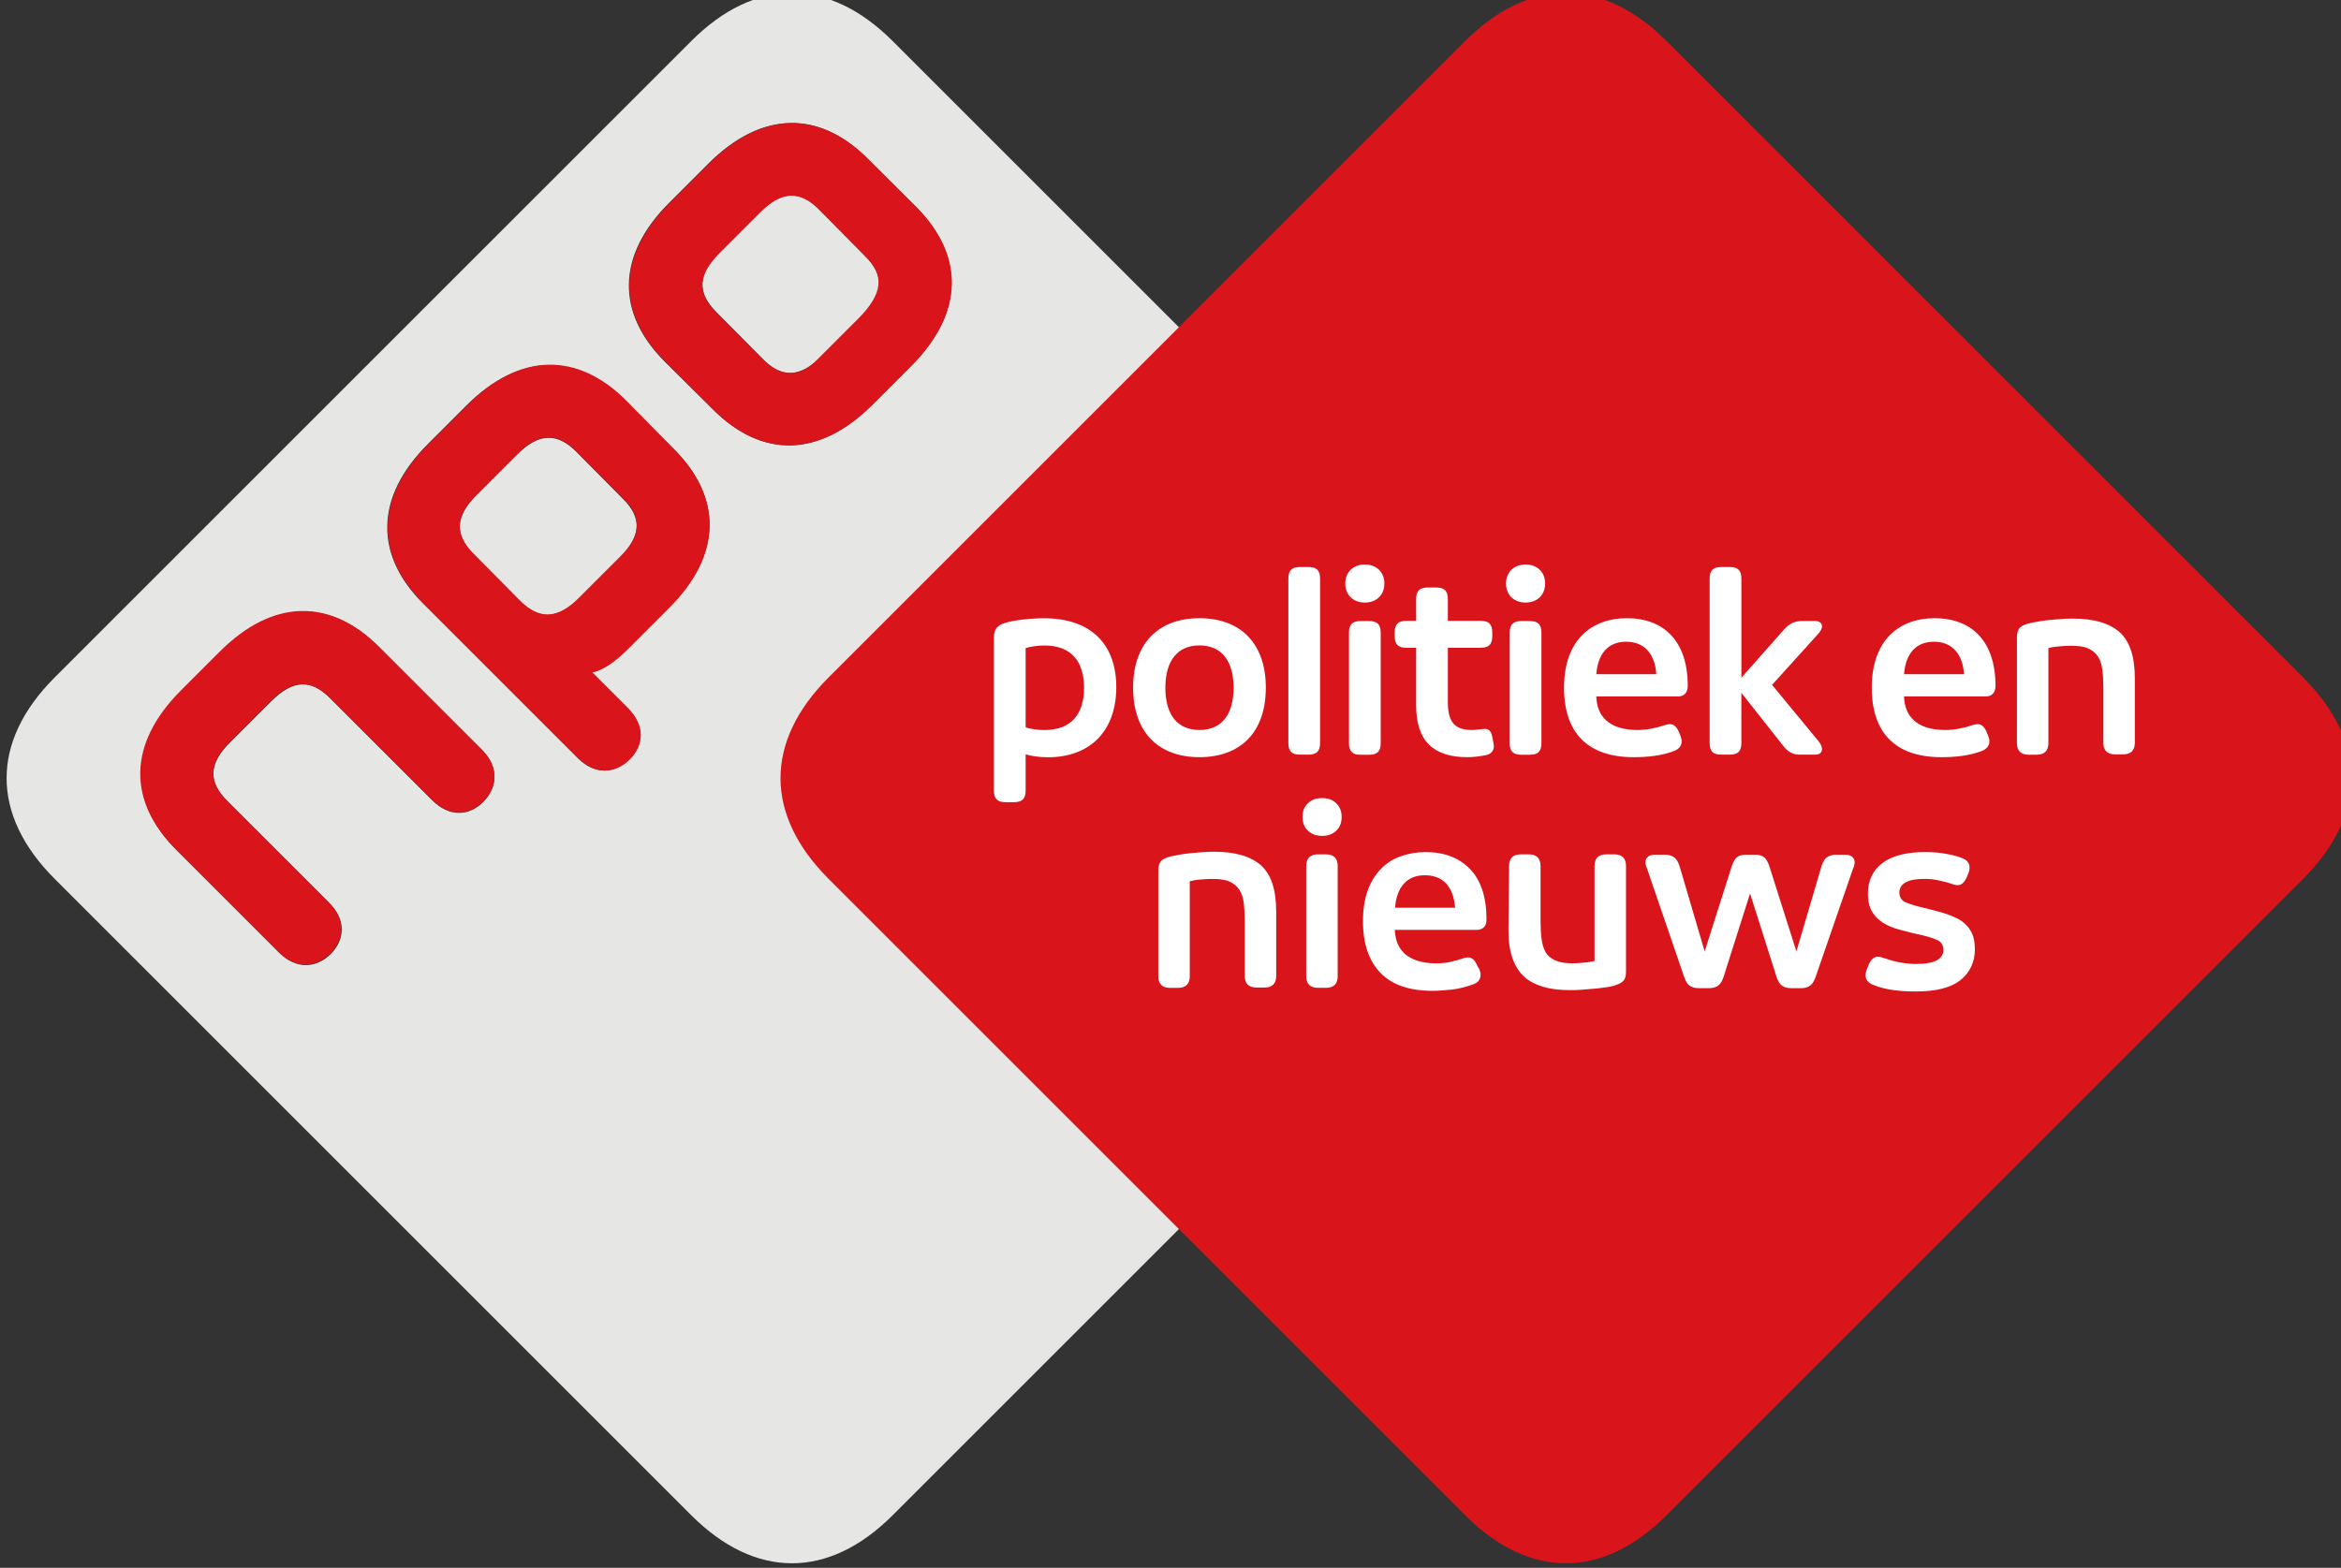 <svg width="512" height="343" version="1.1" viewBox="0 0 135.47 90.752" xmlns="http://www.w3.org/2000/svg">
 <rect x="0" y="0" width="135.47" height="90.752" fill="#333333" stroke="none"/>
 <g transform="translate(-21.266 -101.18)">
  <g transform="matrix(.265 0 0 .265 -221.41 356.76)">
   <path class="st0" d="m1104.7-908.48c4.2 4.2 4.1 8.2-0.6 12.9l-8.9 8.9c-4.7 4.7-8.7 4.9-12.9 0.6l-10.1-10.2c-4.2-4.2-4.1-8.2 0.6-12.9l8.9-8.9c4.7-4.7 8.7-4.9 12.9-0.7zm-63.1 42.7c-4.2-4.2-8.2-4.1-12.9 0.6l-8.9 8.9c-4.7 4.7-4.8 8.7-0.6 12.9l10.1 10.2c4.2 4.2 8.2 4.1 12.9-0.6l8.9-8.9c4.7-4.7 4.9-8.7 0.6-12.9zm208.1 93.3-139 139c-14 14-30 14-44 0l-139-139c-14-14-14-30 0-44l139-139c14-14 30-14 44 0l139 139c14 14 14 30 0 44zm-228.7-28.2-22.4-22.4c-10.5-10.5-23-10.7-34.8 1.1l-8.4 8.4c-11.7 11.7-11.6 24.3-1.1 34.8l22.4 22.4c3.9 3.9 8.3 3.3 11.3 0.3s3.5-7.4-0.4-11.2l-22.2-22.2c-4.2-4.2-4.1-8.2 0.7-12.9l8.9-8.9c4.7-4.7 8.7-4.9 12.9-0.6l22.2 22.2c3.9 3.9 8.2 3.4 11.2 0.4 3-3.1 3.6-7.5-0.3-11.4zm41.9-65.7-10.6-10.5c-10.5-10.5-23-10.7-34.8 1.1l-8.3 8.3c-11.7 11.7-11.6 24.3-1.1 34.8l33.8 33.8c3.9 3.9 8.3 3.3 11.3 0.3s3.5-7.3-0.4-11.2l-7.8-7.8c2.1-0.4 4.7-2.1 7.8-5.1l8.9-8.9c11.9-11.8 11.7-24.3 1.2-34.8zm52.9-52.9-10.6-10.5c-10.4-10.5-23-10.7-34.8 1.1l-8.4 8.4c-11.8 11.7-11.6 24.3-1.1 34.8l10.6 10.5c10.5 10.5 23 10.7 34.8-1.1l8.4-8.4c11.7-11.7 11.5-24.3 1.1-34.8z" fill="#e6e6e5"/>
   <path class="st1" d="m1021-800.68c3.9 3.9 3.3 8.3 0.3 11.3s-7.3 3.5-11.2-0.4l-22.3-22.2c-4.2-4.2-8.2-4.1-12.9 0.6l-8.9 8.9c-4.7 4.7-4.9 8.7-0.7 12.9l22.2 22.2c3.9 3.9 3.4 8.2 0.4 11.2s-7.4 3.6-11.3-0.3l-22.4-22.4c-10.5-10.5-10.7-23 1.1-34.8l8.4-8.4c11.8-11.8 24.3-11.6 34.8-1.1zm94.8-118.6c10.5 10.5 10.7 23-1.1 34.8l-8.4 8.4c-11.7 11.7-24.3 11.6-34.8 1.1l-10.5-10.5c-10.5-10.5-10.7-23 1.1-34.8l8.4-8.4c11.7-11.7 24.3-11.6 34.8-1.1zm-11.1 10.8-10.1-10.2c-4.2-4.2-8.2-4.1-12.9 0.7l-8.9 8.9c-4.7 4.7-4.9 8.7-0.6 12.9l10 10.1c4.2 4.2 8.2 4.1 12 0.2l8.9-8.9c5.6-5.6 5.8-9.6 1.6-13.7m-41.8 42.1c10.5 10.5 10.7 23.1-1.1 34.8l-8.9 8.9c-3.1 3.1-5.7 4.7-7.8 5.1l7.8 7.8c3.9 3.9 3.4 8.2 0.4 11.2s-7.4 3.6-11.3-0.3l-33.8-33.8c-10.5-10.5-10.6-23 1.1-34.8l8.4-8.4c11.7-11.8 24.3-11.6 34.8-1.1zm-11.1 10.7-10.2-10.2c-4.2-4.2-8.2-4.1-12.9 0.6l-8.9 8.9c-4.7 4.7-4.8 8.7-0.6 12.9l10.1 10.2c4.2 4.2 8.2 4.1 12.9-0.6l8.9-8.9c4.8-4.7 4.9-8.7 0.7-12.9m44.9 39.2c-14 14-14 30 0 44l139 139c14 14 30 14 44 0l139-139c14-14 14-30 0-44l-139-139c-14-14-30-14-44 0z" fill="#d9151b"/>
   <g transform="translate(0,-400)" fill="#fff">
    <path d="m1132.8-425.25c0-1.903 0.924-2.652 2.365-3.114 1.903-0.637 5.829-1.043 8.544-1.043 10.391 0 15.815 5.773 15.815 15.066 0 9.468-5.654 15.297-14.891 15.297-2.078 0-3.751-0.287-4.905-0.637v7.907c0 1.791-0.749 2.54-2.54 2.54h-1.847c-1.791 0-2.54-0.749-2.54-2.54v-33.477zm6.928 19.685c1.036 0.343 2.652 0.574 4.101 0.574 6.06 0 8.656-3.688 8.656-9.23 0-5.542-2.596-9.237-8.656-9.237-1.448 0-3.065 0.231-4.101 0.574v17.319z"/>
    <path d="m1163.2-414.24c0-9.874 5.717-15.178 14.485-15.178 8.775 0 14.492 5.304 14.492 15.178 0 9.93-5.717 15.178-14.492 15.178-8.768 0-14.485-5.248-14.485-15.178m21.937 0c0-5.885-2.659-9.237-7.452-9.237-4.786 0-7.446 3.352-7.446 9.237 0 5.948 2.659 9.237 7.446 9.237 4.793 0 7.452-3.289 7.452-9.237"/>
    <path d="m1197.1-438.06c0-1.791 0.749-2.54 2.54-2.54h1.847c1.791 0 2.54 0.749 2.54 2.54v35.905c0 1.792-0.749 2.54-2.54 2.54h-1.847c-1.792 0-2.54-0.749-2.54-2.54z"/>
    <path d="m1213.8-441.15c2.54 0 4.269 1.672 4.269 4.157 0 2.484-1.728 4.157-4.269 4.157-2.54 0-4.269-1.672-4.269-4.157 0-2.484 1.728-4.157 4.269-4.157m-3.464 14.891c0-1.784 0.749-2.54 2.54-2.54h1.847c1.791 0 2.54 0.756 2.54 2.54v24.128c0 1.791-0.749 2.54-2.54 2.54h-1.847c-1.791 0-2.54-0.749-2.54-2.54z"/>
    <path d="m1225-422.96h-2.134c-1.792 0-2.54-0.749-2.54-2.54v-0.805c0-1.791 0.749-2.54 2.54-2.54h2.134v-4.737c0-1.784 0.749-2.54 2.54-2.54h1.847c1.791 0 2.54 0.756 2.54 2.54v4.737h7.159c1.791 0 2.54 0.749 2.54 2.54v0.805c0 1.791-0.749 2.54-2.54 2.54h-7.159v11.889c0 4.849 1.959 6.067 5.311 6.067 0.518 0 1.099-0.063 1.56-0.119 0.343-0.056 0.861-0.119 1.092-0.119 0.924 0 1.442 0.406 1.679 1.504l0.224 1.099c0.063 0.287 0.175 0.861 0.175 1.155 0 1.092-0.637 1.784-1.903 2.015-1.267 0.231-2.54 0.406-3.87 0.406-7.214 0-11.196-3.345-11.196-11.315v-12.582z"/>
    <path d="m1248.9-441.15c2.54 0 4.269 1.672 4.269 4.157 0 2.484-1.728 4.157-4.269 4.157s-4.269-1.672-4.269-4.157c0-2.484 1.728-4.157 4.269-4.157m-3.464 14.891c0-1.784 0.749-2.54 2.54-2.54h1.847c1.791 0 2.54 0.756 2.54 2.54v24.128c0 1.791-0.749 2.54-2.54 2.54h-1.847c-1.792 0-2.54-0.749-2.54-2.54z"/>
    <path d="m1282.7-403.79c0.175 0.462 0.287 0.868 0.287 1.267 0 0.98-0.637 1.735-1.728 2.134-2.771 1.043-5.836 1.329-8.775 1.329-10.049 0-15.185-5.367-15.185-15.178 0-10.678 6.298-15.185 13.68-15.185 8.138 0 13.338 5.024 13.338 14.779 0 1.672-0.98 2.309-2.078 2.309h-17.893c0.112 4.213 2.652 7.334 9.006 7.334 2.134 0 4.094-0.462 5.71-0.987 0.518-0.168 0.924-0.287 1.33-0.287 0.924 0 1.504 0.581 2.022 1.791l0.287 0.693zm-5.255-13.394c-0.287-4.444-2.596-7.096-6.578-7.096s-6.179 2.652-6.521 7.096z"/>
    <path d="m1289.1-438.06c0-1.791 0.749-2.54 2.54-2.54h1.847c1.791 0 2.54 0.749 2.54 2.54v21.644l9.293-10.503c1.211-1.386 2.365-1.903 4.157-1.903h2.596c1.043 0 1.56 0.518 1.56 1.211 0 0.462-0.287 1.043-1.043 1.847l-9.867 10.909 10.097 12.239c0.637 0.805 0.812 1.33 0.812 1.791 0 0.693-0.518 1.211-1.386 1.211h-3.52c-1.386 0-2.484-0.518-3.639-2.022l-9.062-11.483v10.965c0 1.791-0.749 2.54-2.54 2.54h-1.847c-1.792 0-2.54-0.749-2.54-2.54v-35.905z"/>
    <path d="m1168.7-374.28c0-0.796 0.145-1.374 0.434-1.881 0.289-0.506 1.012-0.868 2.025-1.157 0.579-0.145 1.302-0.289 2.097-0.434 0.868-0.145 1.736-0.289 2.676-0.362 0.868-0.072 1.808-0.145 2.676-0.217 0.868-0.072 1.663-0.072 2.386-0.072 4.556 0 7.883 1.013 10.124 2.966 2.242 2.025 3.327 5.352 3.327 10.126v14.032c0 1.664-0.868 2.532-2.531 2.532h-1.808c-1.663 0-2.531-0.868-2.531-2.532v-11.934c0-1.519-0.072-2.821-0.217-3.978-0.145-1.157-0.434-2.098-0.94-2.893-0.506-0.796-1.229-1.374-2.17-1.808s-2.242-0.579-3.905-0.579c-0.795 0-1.591 0.072-2.531 0.145-0.94 0.072-1.663 0.217-2.242 0.362v20.759c0 1.664-0.868 2.532-2.531 2.532h-1.808c-1.663 0-2.531-0.868-2.531-2.532z"/>
    <path d="m1200.2-386c0-1.23 0.361-2.242 1.157-2.966 0.795-0.796 1.808-1.157 3.11-1.157 1.302 0 2.314 0.362 3.11 1.157 0.796 0.796 1.157 1.736 1.157 2.966s-0.361 2.242-1.157 2.966c-0.795 0.796-1.808 1.157-3.11 1.157-1.302 0-2.314-0.362-3.11-1.157-0.795-0.723-1.157-1.736-1.157-2.966z"/>
    <path d="m1201-375.3c0-1.664 0.868-2.532 2.531-2.532h1.808c1.663 0 2.531 0.868 2.531 2.532v24.086c0 1.664-0.868 2.532-2.531 2.532h-1.808c-1.663 0-2.531-0.868-2.531-2.532z"/>
    <path d="m1233.5-366.18c-0.145-2.242-0.796-3.978-1.88-5.208-1.085-1.23-2.676-1.881-4.701-1.881-2.025 0-3.543 0.651-4.628 1.881-1.085 1.23-1.736 2.966-1.88 5.208zm5.279 13.381c0.217 0.506 0.289 0.94 0.289 1.302 0 1.013-0.579 1.736-1.736 2.098-1.374 0.506-2.82 0.868-4.339 1.085-1.519 0.145-2.965 0.289-4.411 0.289-5.062 0-8.823-1.302-11.354-3.906-2.531-2.604-3.833-6.365-3.833-11.284 0-2.676 0.362-4.918 1.085-6.871 0.723-1.953 1.736-3.472 2.965-4.701s2.748-2.17 4.339-2.676c1.663-0.579 3.399-0.868 5.279-0.868 4.05 0 7.304 1.23 9.691 3.689 2.386 2.459 3.616 6.148 3.616 10.994 0 0.868-0.217 1.447-0.651 1.808-0.434 0.362-0.94 0.506-1.446 0.506h-17.935c0.073 1.013 0.217 2.025 0.578 2.893 0.362 0.868 0.868 1.664 1.591 2.315 0.723 0.651 1.663 1.157 2.748 1.519 1.157 0.362 2.459 0.579 4.05 0.579 1.085 0 2.097-0.072 3.037-0.289 0.94-0.217 1.808-0.434 2.676-0.723 0.579-0.217 1.013-0.289 1.302-0.289 0.868 0 1.518 0.579 2.025 1.808z"/>
    <path d="m1245.3-375.3c0-1.664 0.868-2.532 2.531-2.532h1.808c1.663 0 2.531 0.868 2.531 2.532v12.007c0 1.447 0.073 2.748 0.217 3.906 0.145 1.157 0.434 2.098 0.868 2.893 0.434 0.796 1.157 1.374 2.097 1.808 0.94 0.434 2.169 0.651 3.833 0.651 0.868 0 1.663-0.072 2.531-0.145 0.868-0.072 1.591-0.217 2.242-0.362v-20.759c0-1.664 0.868-2.532 2.531-2.532h1.808c1.663 0 2.531 0.868 2.531 2.532v23.146c0 0.94-0.217 1.591-0.579 1.953-0.361 0.434-1.012 0.723-1.952 1.013-0.651 0.217-1.374 0.362-2.17 0.434-0.795 0.145-1.663 0.217-2.531 0.289-0.868 0.072-1.736 0.145-2.603 0.217-0.868 0.072-1.663 0.072-2.314 0.072-2.242 0-4.267-0.217-5.93-0.723-1.663-0.506-3.11-1.23-4.194-2.242-1.085-1.013-1.952-2.387-2.531-4.051-0.578-1.664-0.868-3.689-0.868-6.076z"/>
    <path d="m1275.5-374.5c-0.073-0.217-0.145-0.506-0.289-0.796-0.073-0.289-0.145-0.579-0.145-0.723 0-0.506 0.145-0.94 0.506-1.23 0.361-0.362 0.868-0.506 1.591-0.506h2.242c0.795 0 1.446 0.217 1.953 0.579 0.506 0.362 0.868 1.013 1.157 1.881l5.496 18.661 5.93-18.661c0.289-0.868 0.651-1.519 1.085-1.881 0.434-0.362 1.085-0.579 1.808-0.579h2.386c0.723 0 1.302 0.217 1.808 0.579 0.434 0.362 0.796 1.013 1.085 1.881l5.93 18.661 5.496-18.661c0.289-0.868 0.651-1.519 1.157-1.881 0.506-0.362 1.157-0.579 1.952-0.579h2.025c0.723 0 1.23 0.145 1.591 0.506 0.362 0.362 0.506 0.723 0.506 1.23 0 0.217-0.073 0.434-0.144 0.723-0.073 0.289-0.145 0.506-0.289 0.796l-8.099 23.435c-0.289 0.868-0.723 1.519-1.157 1.881-0.506 0.362-1.157 0.579-1.952 0.579h-2.242c-0.868 0-1.591-0.217-2.025-0.579-0.506-0.362-0.868-1.013-1.157-1.881l-5.785-18.227-5.785 18.227c-0.289 0.868-0.651 1.519-1.157 1.881-0.506 0.362-1.157 0.579-1.953 0.579h-2.314c-0.868 0-1.591-0.217-2.025-0.579-0.506-0.362-0.868-1.013-1.157-1.881z"/>
    <path d="m1323.8-353.67c0.506-1.157 1.157-1.808 2.025-1.808 0.289 0 0.723 0.072 1.302 0.289 1.085 0.362 2.242 0.723 3.399 0.94 1.23 0.217 2.459 0.362 3.688 0.362 2.025 0 3.544-0.289 4.484-0.796 0.94-0.506 1.446-1.302 1.446-2.242 0-1.085-0.506-1.881-1.446-2.242-1.012-0.434-2.242-0.796-3.833-1.157-1.446-0.289-2.965-0.723-4.411-1.085-1.374-0.362-2.531-0.868-3.543-1.519-1.012-0.651-1.808-1.447-2.387-2.459-0.578-1.013-0.868-2.315-0.868-3.833 0-2.893 1.085-5.135 3.182-6.727 2.097-1.591 5.279-2.387 9.329-2.387 1.302 0 2.603 0.072 3.977 0.289 1.374 0.217 2.748 0.506 4.05 1.013 1.085 0.434 1.663 1.085 1.663 2.098 0 0.362-0.072 0.796-0.289 1.302l-0.289 0.723c-0.506 1.157-1.157 1.808-2.025 1.808-0.289 0-0.723-0.072-1.302-0.289-1.012-0.362-2.025-0.579-3.037-0.796-1.012-0.217-2.025-0.289-2.893-0.289-1.736 0-3.11 0.217-4.05 0.723-0.94 0.506-1.446 1.23-1.446 2.242 0 1.013 0.434 1.664 1.23 2.098 0.795 0.362 2.169 0.796 3.977 1.23 1.519 0.362 2.965 0.723 4.411 1.157 1.374 0.434 2.603 0.94 3.616 1.519 1.012 0.651 1.808 1.447 2.386 2.459 0.579 1.013 0.868 2.315 0.868 3.906 0 2.893-1.085 5.135-3.182 6.799-2.097 1.664-5.352 2.459-9.691 2.459-1.591 0-3.254-0.072-4.845-0.289-1.591-0.217-3.11-0.579-4.484-1.157-1.085-0.434-1.663-1.085-1.663-2.098 0-0.362 0.073-0.796 0.289-1.302z"/>
    <path d="m1349.9-403.79c0.175 0.462 0.287 0.868 0.287 1.267 0 0.98-0.637 1.735-1.728 2.134-2.771 1.043-5.836 1.329-8.775 1.329-10.049 0-15.185-5.367-15.185-15.178 0-10.678 6.298-15.185 13.68-15.185 8.138 0 13.338 5.024 13.338 14.779 0 1.672-0.98 2.309-2.078 2.309h-17.893c0.112 4.213 2.652 7.334 9.006 7.334 2.134 0 4.094-0.462 5.71-0.987 0.518-0.168 0.924-0.287 1.33-0.287 0.924 0 1.504 0.581 2.022 1.791l0.287 0.693zm-5.255-13.394c-0.287-4.444-2.596-7.096-6.578-7.096s-6.179 2.652-6.521 7.096z"/>
    <path d="m1356.2-425.21c0-0.796 0.145-1.374 0.434-1.881 0.289-0.506 1.012-0.868 2.025-1.157 0.579-0.145 1.302-0.289 2.097-0.434 0.868-0.145 1.736-0.289 2.676-0.362 0.868-0.072 1.808-0.145 2.676-0.217 0.868-0.072 1.663-0.072 2.386-0.072 4.556 0 7.883 1.013 10.124 2.966 2.242 2.025 3.327 5.352 3.327 10.126v14.032c0 1.664-0.868 2.532-2.531 2.532h-1.808c-1.663 0-2.531-0.868-2.531-2.532v-11.934c0-1.519-0.072-2.821-0.217-3.978-0.145-1.157-0.434-2.098-0.94-2.893-0.506-0.796-1.229-1.374-2.17-1.808s-2.242-0.579-3.905-0.579c-0.795 0-1.591 0.072-2.531 0.145-0.94 0.072-1.663 0.217-2.242 0.362v20.759c0 1.664-0.868 2.532-2.531 2.532h-1.808c-1.663 0-2.531-0.868-2.531-2.532z"/>
   </g>
  </g>
 </g>
</svg>
